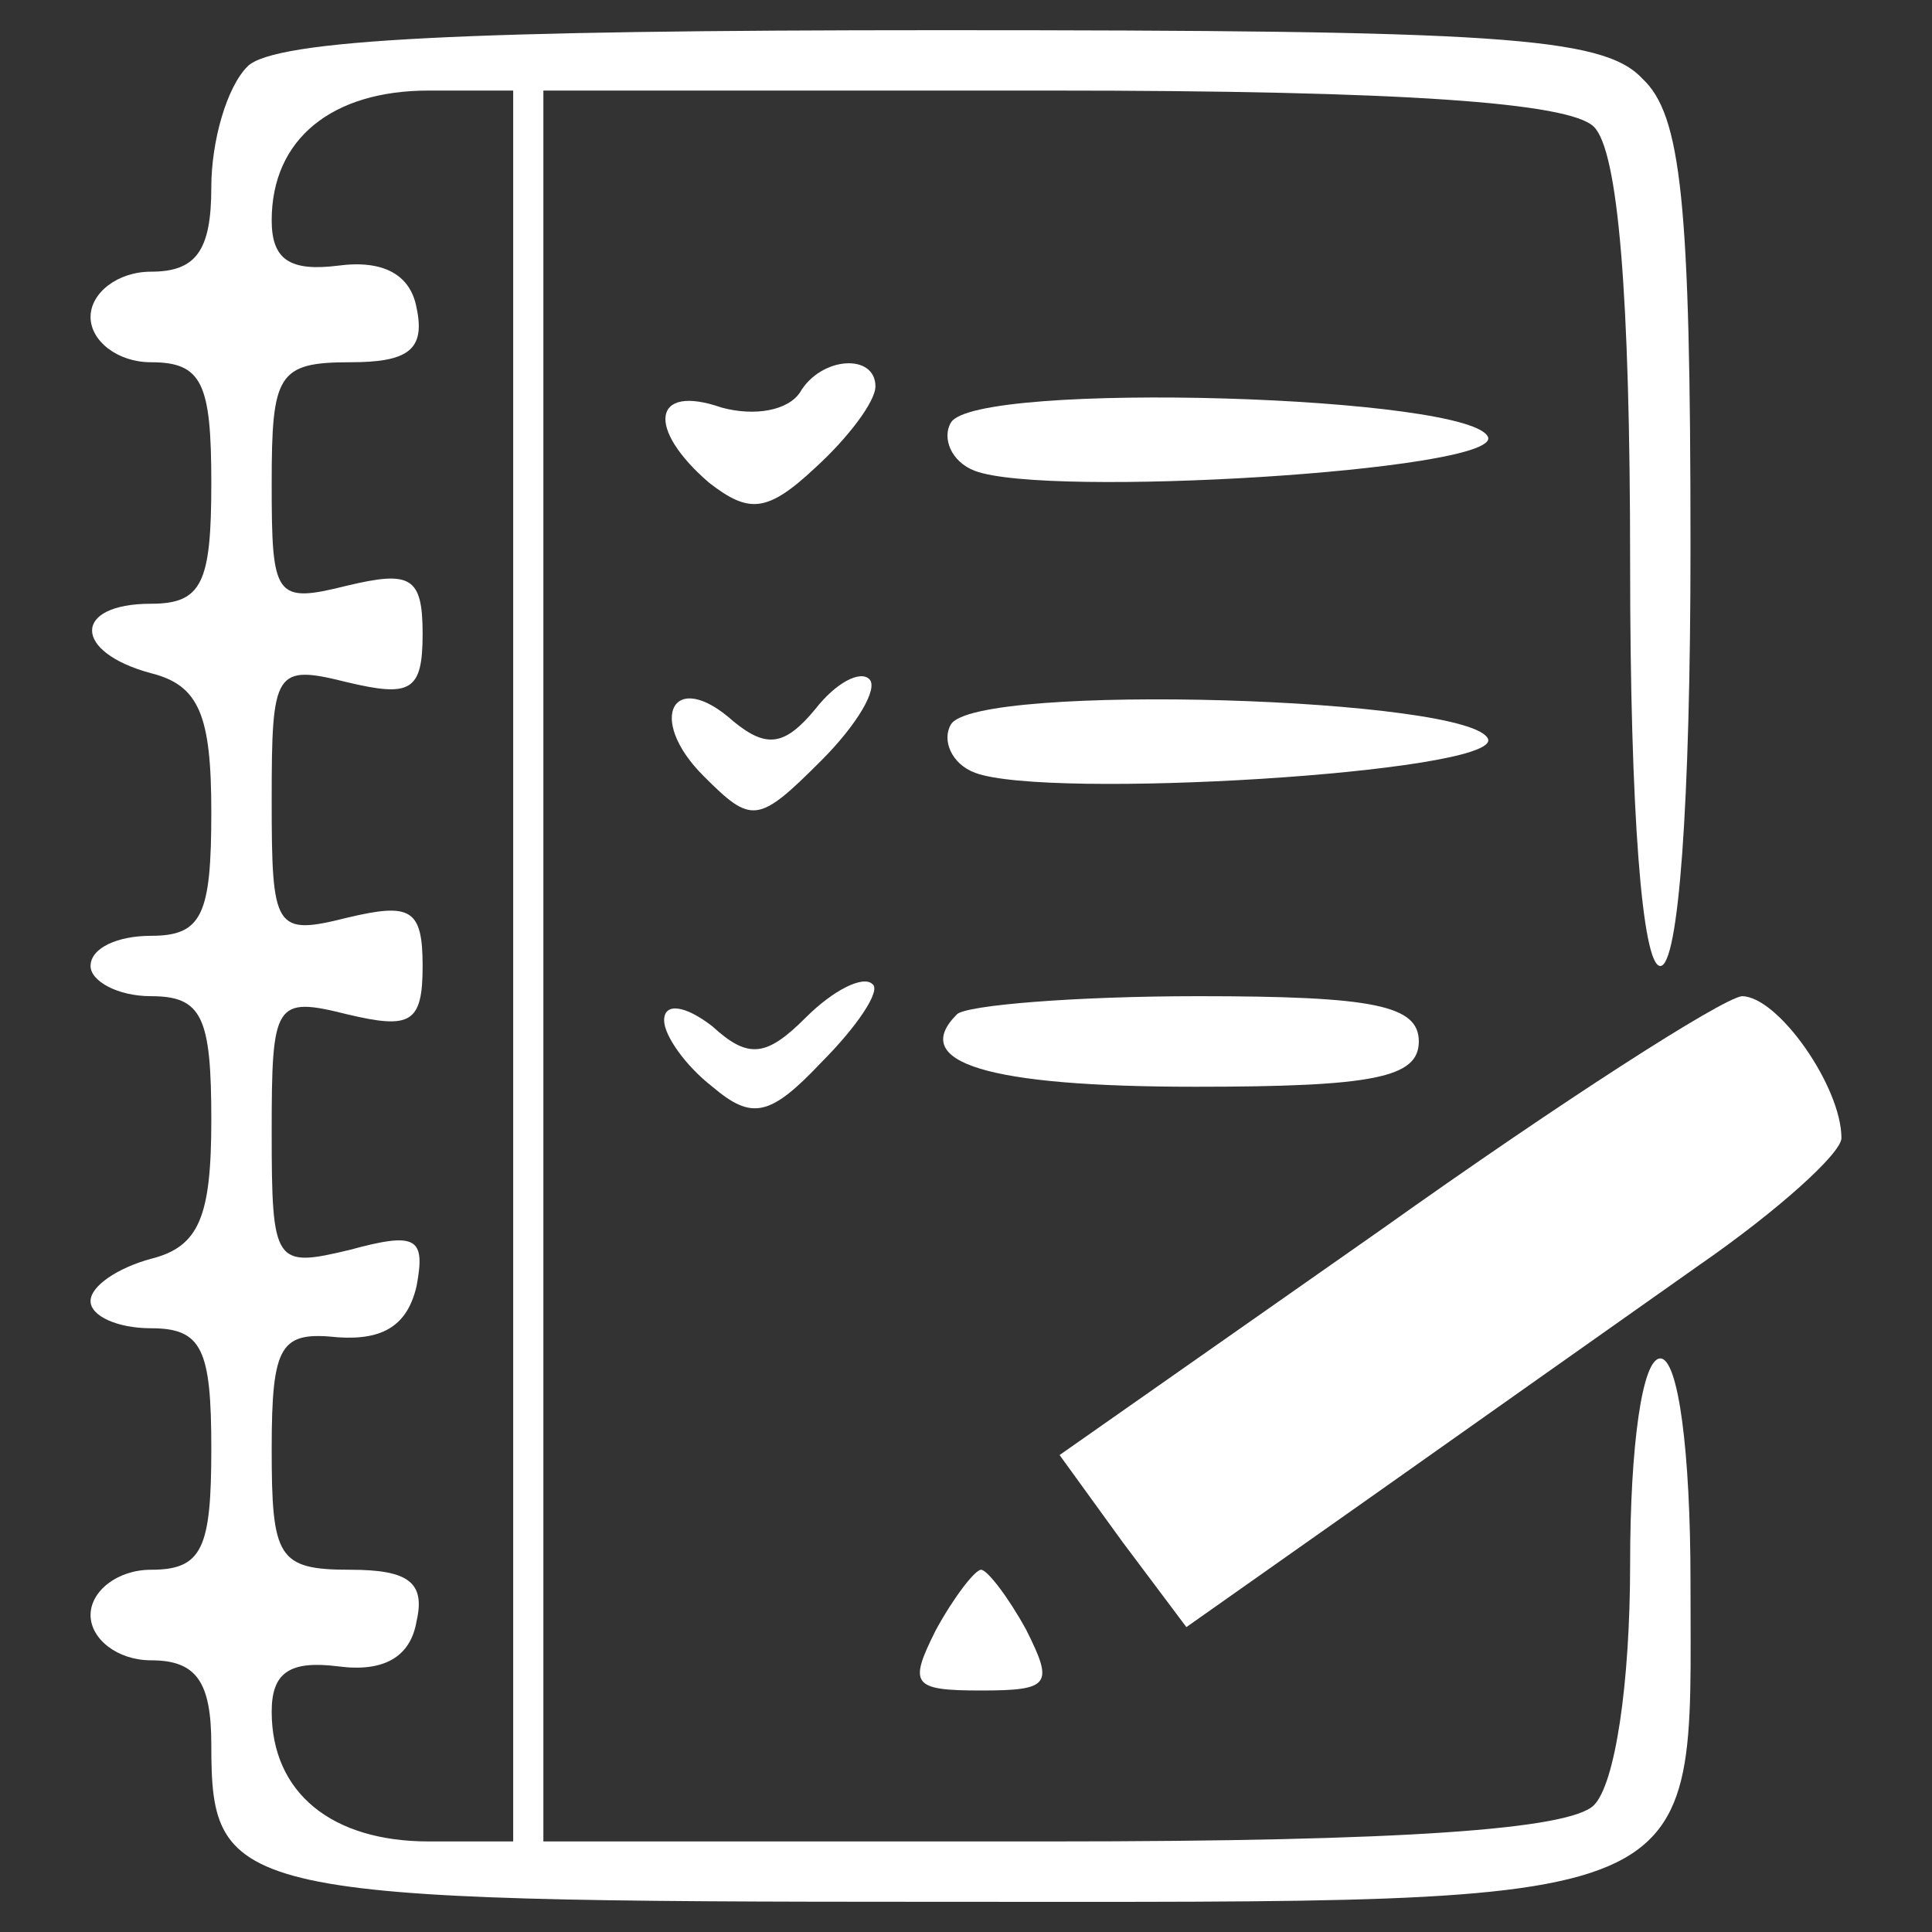 <?xml version="1.0" standalone="no"?>
<!DOCTYPE svg PUBLIC "-//W3C//DTD SVG 20010904//EN"
 "http://www.w3.org/TR/2001/REC-SVG-20010904/DTD/svg10.dtd">
<svg version="1.0" xmlns="http://www.w3.org/2000/svg"
 width="64pt" height="64pt" viewBox="0 0 64 64"
 preserveAspectRatio="xMidYMid meet">

<rect x="0" y="0" width="64" height="64" fill="#333333" stroke="none"/>

<g transform="translate(0,64) scale(0.1,-0.1)"
fill="#FFFFFF" stroke="none">
<path d="M82 618 c-7 -7 -12 -25 -12 -40 0 -21 -5 -28 -20 -28 -11 0 -20 -7
-20 -15 0 -8 9 -15 20 -15 17 0 20 -7 20 -40 0 -33 -3 -40 -20 -40 -26 0 -26
-16 0 -23 16 -4 20 -14 20 -46 0 -34 -3 -41 -20 -41 -11 0 -20 -4 -20 -10 0
-5 9 -10 20 -10 17 0 20 -7 20 -41 0 -32 -4 -42 -20 -46 -11 -3 -20 -9 -20
-14 0 -5 9 -9 20 -9 17 0 20 -7 20 -40 0 -33 -3 -40 -20 -40 -11 0 -20 -7 -20
-15 0 -8 9 -15 20 -15 15 0 20 -7 20 -28 0 -50 7 -52 241 -52 259 0 249 -4
249 106 0 43 -4 74 -10 74 -6 0 -10 -29 -10 -68 0 -40 -5 -73 -12 -80 -8 -8
-63 -12 -180 -12 l-168 0 0 290 0 290 168 0 c117 0 172 -4 180 -12 8 -8 12
-55 12 -145 0 -82 4 -133 10 -133 6 0 10 53 10 139 0 114 -3 143 -16 155 -13
14 -49 16 -233 16 -155 0 -220 -3 -229 -12z m88 -298 l0 -290 -28 0 c-32 0
-52 16 -52 43 0 13 6 17 22 15 15 -2 24 3 26 15 3 13 -3 17 -22 17 -24 0 -26
4 -26 40 0 35 3 39 22 37 15 -1 23 4 26 17 3 16 0 18 -22 12 -25 -6 -26 -5
-26 39 0 43 1 45 25 39 21 -5 25 -3 25 16 0 19 -4 21 -25 16 -24 -6 -25 -4
-25 39 0 43 1 45 25 39 21 -5 25 -3 25 16 0 19 -4 21 -25 16 -24 -6 -25 -4
-25 34 0 36 2 40 26 40 19 0 25 4 22 18 -2 11 -11 16 -26 14 -16 -2 -22 2 -22
15 0 27 20 43 52 43 l28 0 0 -290z"/>
<path d="M265 510 c-4 -6 -15 -8 -26 -5 -23 8 -25 -7 -4 -25 13 -10 19 -10 35
5 11 10 20 22 20 27 0 11 -18 10 -25 -2z"/>
<path d="M315 500 c-3 -5 0 -13 8 -16 24 -9 172 0 170 11 -4 14 -170 19 -178
5z"/>
<path d="M270 405 c-10 -12 -16 -13 -27 -4 -20 18 -29 1 -10 -18 16 -16 18
-16 39 5 12 12 19 24 16 27 -3 3 -11 -1 -18 -10z"/>
<path d="M315 400 c-3 -5 0 -13 8 -16 24 -9 172 0 170 11 -4 14 -170 19 -178
5z"/>
<path d="M267 303 c-13 -13 -19 -14 -31 -3 -9 7 -16 8 -16 2 0 -5 7 -15 16
-22 13 -11 19 -10 36 8 12 12 20 24 17 26 -3 3 -13 -2 -22 -11z"/>
<path d="M317 304 c-16 -16 10 -24 79 -24 59 0 74 3 74 15 0 12 -15 15 -73 15
-41 0 -77 -3 -80 -6z"/>
<path d="M458 233 l-107 -75 21 -29 21 -28 61 43 c34 24 82 58 109 77 26 18
47 37 47 42 0 17 -21 47 -33 47 -7 -1 -60 -35 -119 -77z"/>
<path d="M310 100 c-9 -18 -8 -20 15 -20 23 0 24 2 15 20 -6 11 -13 20 -15 20
-2 0 -9 -9 -15 -20z"/>
</g>
</svg>
